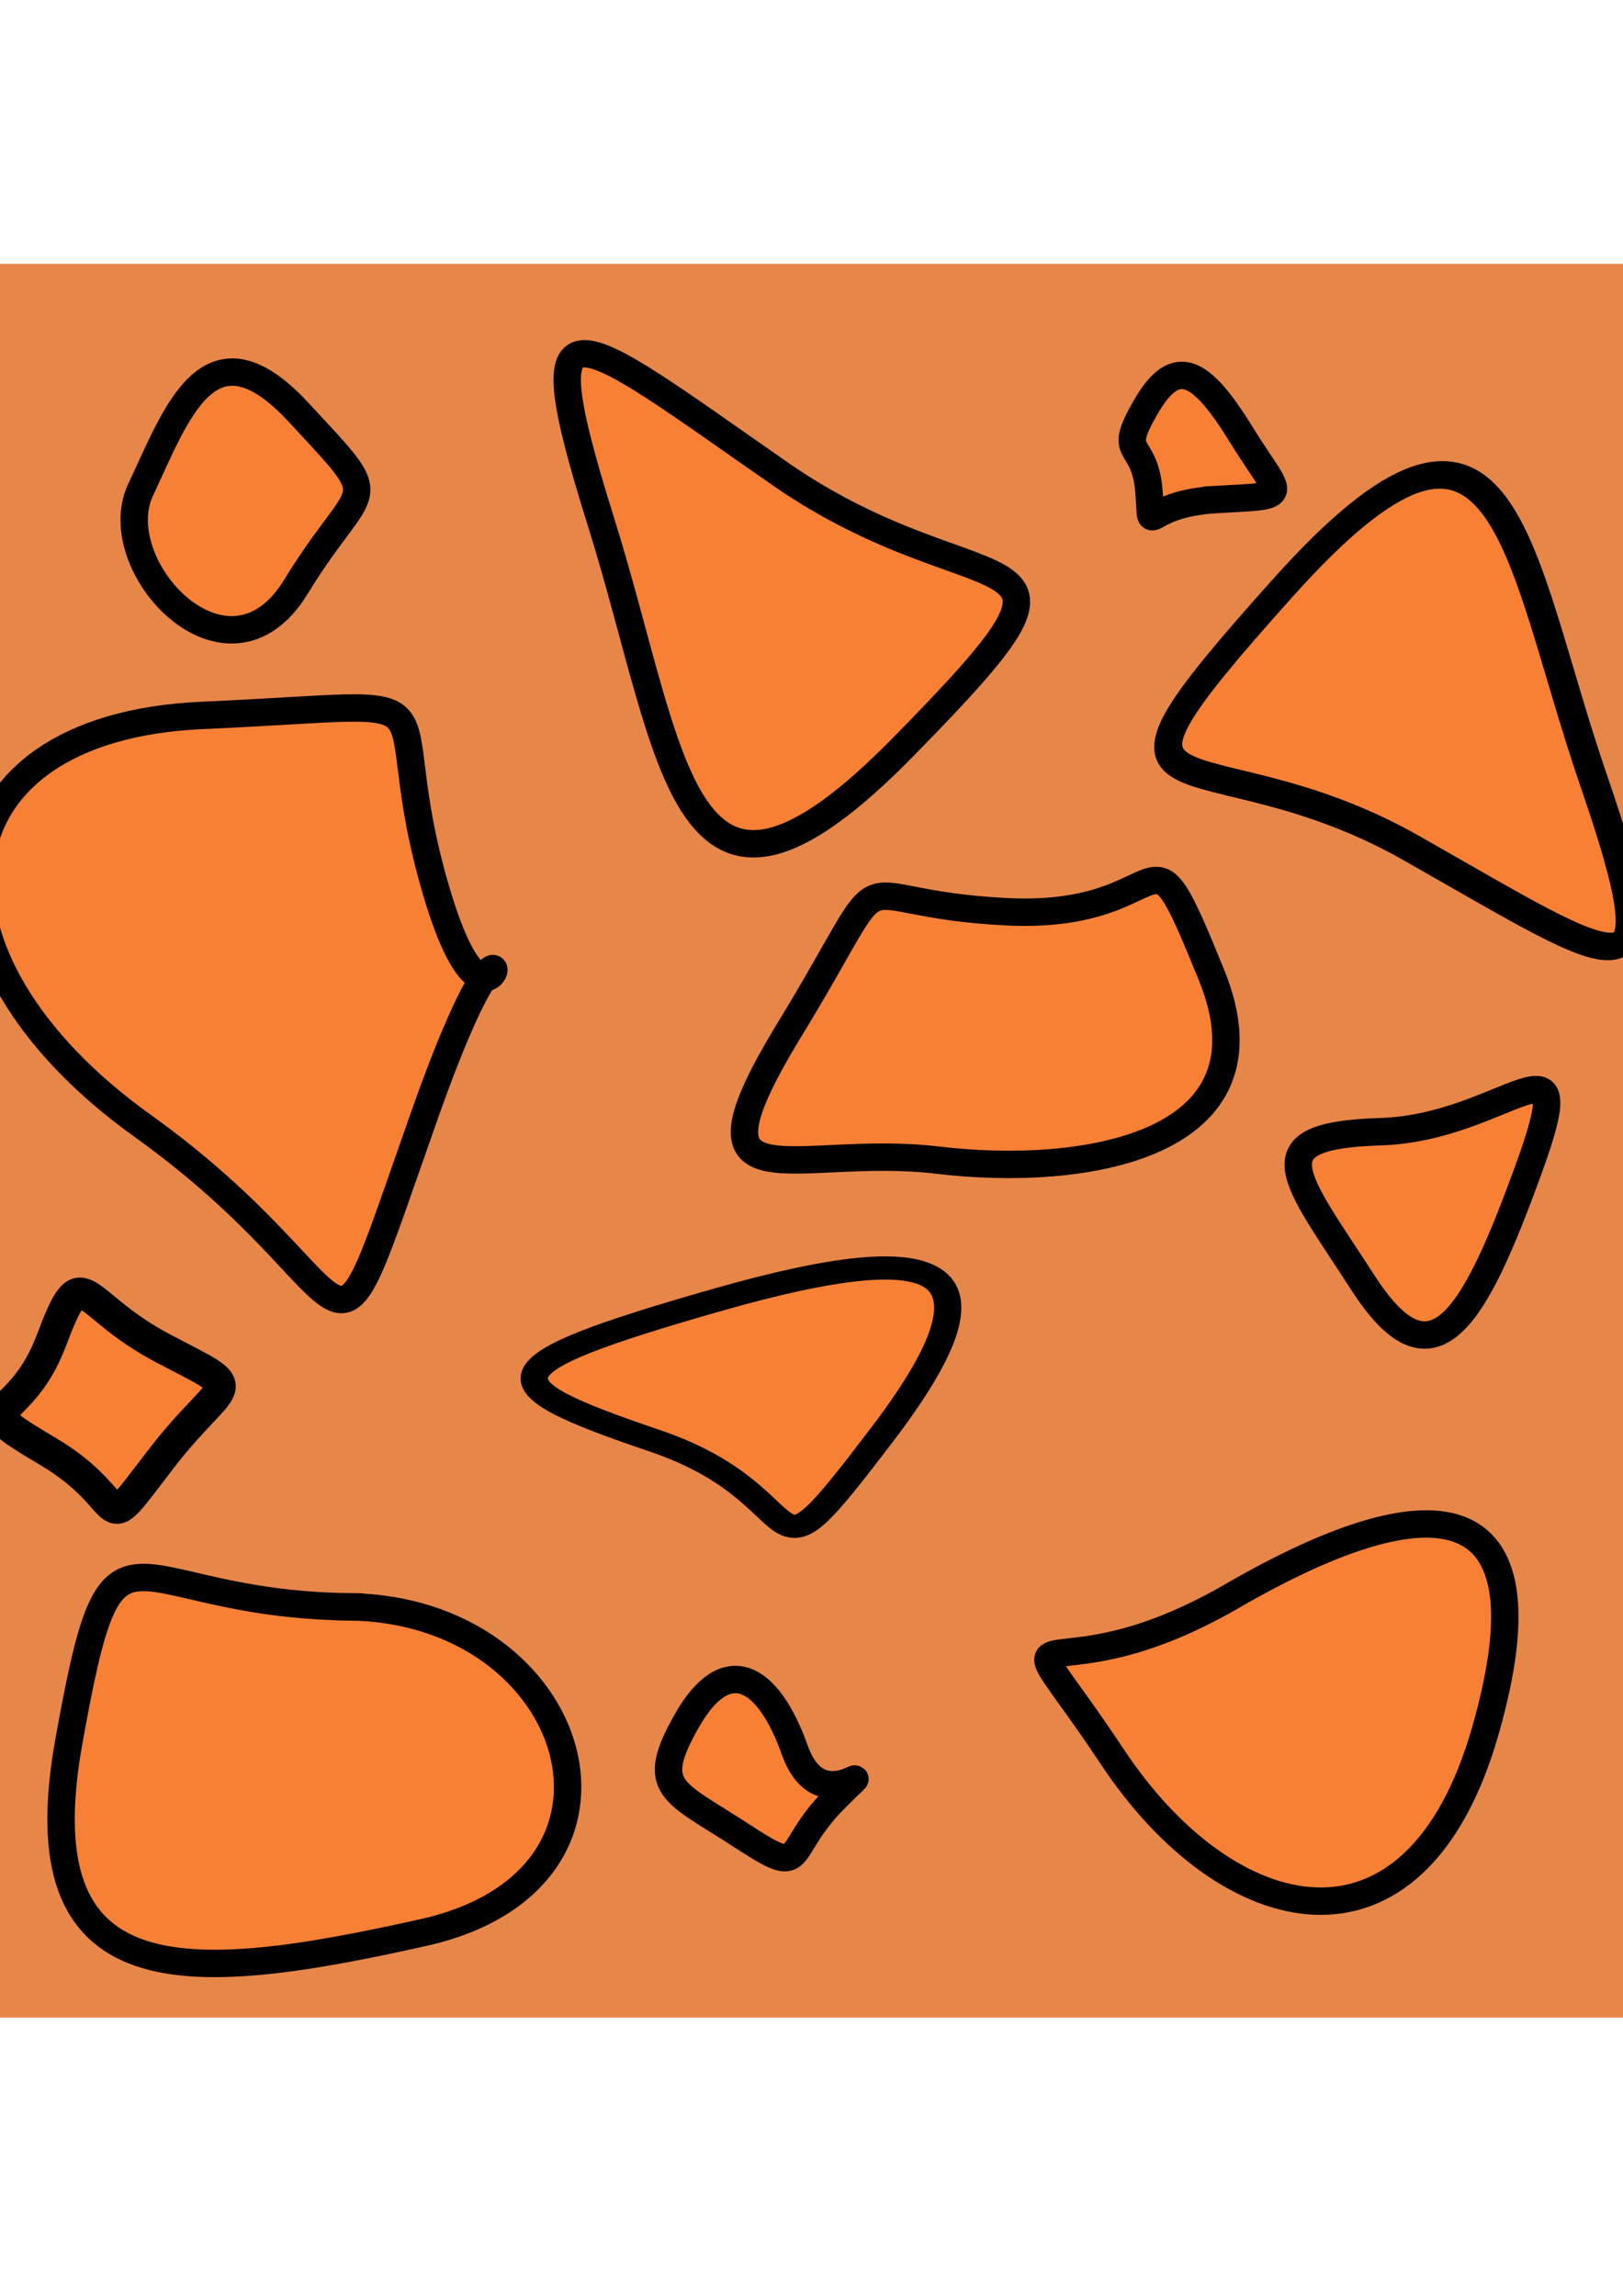 <?xml version="1.0" encoding="UTF-8" standalone="no"?>
<!-- Created with Inkscape (http://www.inkscape.org/) -->

<svg
   xmlns:dc="http://purl.org/dc/elements/1.1/"
   xmlns:cc="http://creativecommons.org/ns#"
   xmlns:rdf="http://www.w3.org/1999/02/22-rdf-syntax-ns#"
   xmlns:svg="http://www.w3.org/2000/svg"
   xmlns="http://www.w3.org/2000/svg"
   xmlns:sodipodi="http://sodipodi.sourceforge.net/DTD/sodipodi-0.dtd"
   xmlns:inkscape="http://www.inkscape.org/namespaces/inkscape"
   width="210mm"
   height="297mm"
   viewBox="0 0 744.094 1052.362"
   id="svg2"
   version="1.1"
   inkscape:version="0.91 r13725"
   sodipodi:docname="Dirt.svg"
   inkscape:export-filename="C:\Users\jacks\Documents\GitHub\Mars-Game\Mars Game\Assets\Images\Dirt.png"
   inkscape:export-xdpi="14.33"
   inkscape:export-ydpi="14.33">
  <defs
     id="defs4" />
  <sodipodi:namedview
     id="base"
     pagecolor="#ffffff"
     bordercolor="#666666"
     borderopacity="1.0"
     inkscape:pageopacity="0.0"
     inkscape:pageshadow="2"
     inkscape:zoom="0.35"
     inkscape:cx="-128.7975"
     inkscape:cy="439.44238"
     inkscape:document-units="px"
     inkscape:current-layer="layer1"
     showgrid="false"
     inkscape:window-width="1366"
     inkscape:window-height="715"
     inkscape:window-x="-8"
     inkscape:window-y="-8"
     inkscape:window-maximized="1" />
  <g
     inkscape:label="Layer 1"
     inkscape:groupmode="layer"
     id="layer1">
    <rect
       style="opacity:1;fill:#e78649;fill-opacity:1;stroke:none;stroke-width:18.6;stroke-linecap:butt;stroke-linejoin:miter;stroke-miterlimit:4;stroke-dasharray:none;stroke-opacity:1"
       id="rect4136"
       width="803.934"
       height="803.934"
       x="-37.143"
       y="120.934" />
    <path
       sodipodi:type="star"
       style="opacity:1;fill:#f88035;fill-opacity:1;stroke:#000000;stroke-width:0.5;stroke-linecap:butt;stroke-linejoin:miter;stroke-miterlimit:4;stroke-dasharray:none;stroke-opacity:1"
       id="path4138"
       sodipodi:sides="3"
       sodipodi:cx="-351.59622"
       sodipodi:cy="167.91051"
       sodipodi:r1="3.0475087"
       sodipodi:r2="2.1549139"
       sodipodi:arg1="0.87340554"
       sodipodi:arg2="1.9206031"
       inkscape:flatsided="true"
       inkscape:rounded="0.9"
       inkscape:randomized="0.5"
       d="m -350.736,169.638 c -4.382,1.447 -4.483,4.524 -5.348,-1.208 -0.865,-5.732 2.3,-3.453 6.604,-1.926 4.304,1.526 3.127,1.687 -1.255,3.134 z"
       inkscape:transform-center-x="6.5840789"
       inkscape:transform-center-y="-37.473757"
       transform="matrix(15.648,18.405,-20.341,17.295,9586.149,3910.236)" />
    <path
       inkscape:transform-center-y="31.970353"
       inkscape:transform-center-x="-6.6464099"
       d="m -350.736,169.638 c -4.382,1.447 -4.483,4.524 -5.348,-1.208 -0.865,-5.732 2.3,-3.453 6.604,-1.926 4.304,1.526 3.127,1.687 -1.255,3.134 z"
       inkscape:randomized="0.5"
       inkscape:rounded="0.9"
       inkscape:flatsided="true"
       sodipodi:arg2="1.9206031"
       sodipodi:arg1="0.87340554"
       sodipodi:r2="2.1549139"
       sodipodi:r1="3.0475087"
       sodipodi:cy="167.91051"
       sodipodi:cx="-351.59622"
       sodipodi:sides="3"
       id="path4140"
       style="opacity:1;fill:#f88035;fill-opacity:1;stroke:#000000;stroke-width:0.5;stroke-linecap:butt;stroke-linejoin:miter;stroke-miterlimit:4;stroke-dasharray:none;stroke-opacity:1"
       sodipodi:type="star"
       transform="matrix(-15.091,-20.085,20.085,-15.091,-8342.749,-4267.519)" />
    <path
       sodipodi:type="star"
       style="opacity:1;fill:#f88035;fill-opacity:1;stroke:#000000;stroke-width:12.561;stroke-linecap:butt;stroke-linejoin:miter;stroke-miterlimit:4;stroke-dasharray:none;stroke-opacity:1"
       id="path4142"
       sodipodi:sides="3"
       sodipodi:cx="-8815.6865"
       sodipodi:cy="4335.7808"
       sodipodi:r1="74.564781"
       sodipodi:r2="37.282391"
       sodipodi:arg1="0.41606451"
       sodipodi:arg2="1.4632621"
       inkscape:flatsided="true"
       inkscape:rounded="0.9"
       inkscape:randomized="0.5"
       d="m -8720.794,4355.77 c -32.208,112.547 -118.234,91.433 -170.992,11.852 -52.758,-79.581 -35.047,-21.672 54.754,-73.624 89.801,-51.952 148.446,-50.776 116.238,61.771 z"
       inkscape:transform-center-x="0.90898143"
       inkscape:transform-center-y="11.555032"
       transform="translate(9401.766,-3562.319)" />
    <path
       sodipodi:type="star"
       style="opacity:1;fill:#f88035;fill-opacity:1;stroke:#000000;stroke-width:12.561;stroke-linecap:butt;stroke-linejoin:miter;stroke-miterlimit:4;stroke-dasharray:none;stroke-opacity:1"
       id="path4144"
       sodipodi:sides="3"
       sodipodi:cx="-8704.6582"
       sodipodi:cy="4640.3164"
       sodipodi:r1="38.198963"
       sodipodi:r2="19.09948"
       sodipodi:arg1="-0.083141232"
       sodipodi:arg2="0.96405632"
       inkscape:flatsided="true"
       inkscape:rounded="0.9"
       inkscape:randomized="0.5"
       d="m -8653.373,4634.725 c -24.854,68.503 -43.784,102.544 -75.818,53.011 -32.033,-49.533 -50.12,-67.936 7.701,-69.698 57.821,-1.762 92.971,-51.816 68.117,16.687 z"
       inkscape:transform-center-x="-2.4431388"
       inkscape:transform-center-y="14.675675"
       transform="translate(9354.364,-4099.286)" />
    <path
       sodipodi:type="star"
       style="opacity:1;fill:#f88035;fill-opacity:1;stroke:#000000;stroke-width:12.561;stroke-linecap:butt;stroke-linejoin:miter;stroke-miterlimit:4;stroke-dasharray:none;stroke-opacity:1"
       id="path4146"
       sodipodi:sides="3"
       sodipodi:cx="-8855.3398"
       sodipodi:cy="4656.1782"
       sodipodi:r1="32.660324"
       sodipodi:r2="16.330162"
       sodipodi:arg1="1.0636978"
       sodipodi:arg2="2.1108954"
       inkscape:flatsided="true"
       inkscape:rounded="0.9"
       inkscape:randomized="0.5"
       d="m -8827.293,4692.364 c -31.228,51.106 -87.605,-9.705 -71.148,-44.535 16.457,-34.83 31.412,-79.8 72.412,-35.508 41,44.293 29.964,28.936 -1.264,80.043 z"
       inkscape:transform-center-x="-4.9537551"
       inkscape:transform-center-y="-3.2391886"
       transform="translate(8962.913,-4423.313)" />
    <path
       sodipodi:type="star"
       style="opacity:1;fill:#f88035;fill-opacity:1;stroke:#000000;stroke-width:12.561;stroke-linecap:butt;stroke-linejoin:miter;stroke-miterlimit:4;stroke-dasharray:none;stroke-opacity:1"
       id="path4148"
       sodipodi:sides="3"
       sodipodi:cx="-9040.916"
       sodipodi:cy="4435.7065"
       sodipodi:r1="76.150558"
       sodipodi:r2="38.075275"
       sodipodi:arg1="0.62267079"
       sodipodi:arg2="1.6698683"
       inkscape:flatsided="true"
       inkscape:rounded="0.9"
       inkscape:randomized="0.5"
       d="m -8997.779,4463.143 c 4.164,105.791 -117.055,150.134 -147.306,41.615 -30.251,-108.519 -38.599,-181.586 78.992,-166.737 117.591,14.849 64.15,19.331 68.315,125.122 z"
       inkscape:transform-center-x="-0.38204309"
       inkscape:transform-center-y="42.935538"
       transform="matrix(0.052,-0.999,0.999,0.052,-3830.676,-8484.323)" />
    <path
       sodipodi:type="star"
       style="opacity:1;fill:#f88035;fill-opacity:1;stroke:#000000;stroke-width:0.5;stroke-linecap:butt;stroke-linejoin:miter;stroke-miterlimit:4;stroke-dasharray:none;stroke-opacity:1"
       id="path4150"
       sodipodi:sides="3"
       sodipodi:cx="-359.17236"
       sodipodi:cy="165.95334"
       sodipodi:r1="2.419791"
       sodipodi:r2="1.2098956"
       sodipodi:arg1="-1.8347601"
       sodipodi:arg2="-0.7875625"
       inkscape:flatsided="true"
       inkscape:rounded="0.9"
       inkscape:randomized="0.5"
       d="m -360.808,163.885 c 4.312,-1.447 5.377,-0.695 3.028,2.918 -2.348,3.613 -1.075,1.342 -4.154,0.115 -3.079,-1.227 -3.186,-1.585 1.125,-3.033 z"
       inkscape:transform-center-x="29.602554"
       inkscape:transform-center-y="0.4560575"
       transform="matrix(24.964,0,0,21.279,9335.699,-2891.356)" />
    <path
       sodipodi:type="star"
       style="opacity:1;fill:#f88035;fill-opacity:1;stroke:#000000;stroke-width:12.561;stroke-linecap:butt;stroke-linejoin:miter;stroke-miterlimit:4;stroke-dasharray:none;stroke-opacity:1"
       id="path4152"
       sodipodi:sides="4"
       sodipodi:cx="-9031.3994"
       sodipodi:cy="4568.9414"
       sodipodi:r1="22.875431"
       sodipodi:r2="11.437715"
       sodipodi:arg1="0.98279372"
       sodipodi:arg2="1.7681919"
       inkscape:flatsided="true"
       inkscape:rounded="0.9"
       inkscape:randomized="0.5"
       d="m -9013.281,4583.696 c -35.701,2.008 -29.076,19.241 -31.206,-4.431 -2.13,-23.672 -15.13,-14.226 -1.275,-38.138 13.855,-23.913 25.416,-16.742 43.76,12.976 18.343,29.719 24.422,27.584 -11.279,29.592 z"
       inkscape:transform-center-x="-18.132013"
       inkscape:transform-center-y="-12.497667"
       transform="translate(9571.173,-4354.735)" />
    <path
       sodipodi:type="star"
       style="opacity:1;fill:#f88035;fill-opacity:1;stroke:#000000;stroke-width:12.561;stroke-linecap:butt;stroke-linejoin:miter;stroke-miterlimit:4;stroke-dasharray:none;stroke-opacity:1"
       id="path4154"
       sodipodi:sides="4"
       sodipodi:cx="-8790.3086"
       sodipodi:cy="4101.0342"
       sodipodi:r1="29.503643"
       sodipodi:r2="20.862226"
       sodipodi:arg1="0.63274884"
       sodipodi:arg2="1.418147"
       inkscape:flatsided="true"
       inkscape:rounded="0.9"
       inkscape:randomized="0.5"
       d="m -8754.675,4111.427 c -24.642,24.893 -11.714,36.896 -42.958,16.526 -31.244,-20.37 -42.528,-21.282 -24.684,-52.599 17.844,-31.317 37.038,-21.155 49.437,13.651 12.399,34.806 42.847,-2.471 18.205,22.422 z"
       inkscape:transform-center-x="-2.2475261"
       inkscape:transform-center-y="-3.5986382"
       transform="translate(9137.292,-3286.733)" />
    <path
       sodipodi:type="star"
       style="opacity:1;fill:#f88035;fill-opacity:1;stroke:#000000;stroke-width:14.315;stroke-linecap:butt;stroke-linejoin:miter;stroke-miterlimit:4;stroke-dasharray:none;stroke-opacity:1"
       id="path4156"
       sodipodi:sides="4"
       sodipodi:cx="-9896.165"
       sodipodi:cy="5031.3491"
       sodipodi:r1="39.641975"
       sodipodi:r2="28.031113"
       sodipodi:arg1="0.81764505"
       sodipodi:arg2="1.6030432"
       inkscape:flatsided="true"
       inkscape:rounded="0.9"
       inkscape:randomized="0.5"
       d="m -9887.866,5061.875 c -29.97,39.012 -11.815,19.991 -51.703,-3.646 -39.888,-23.637 -13.473,-11.015 1.515,-50.656 14.988,-39.642 11.634,-17.294 51.703,3.646 40.068,20.94 28.454,11.644 -1.516,50.656 z"
       inkscape:transform-center-x="14.440282"
       inkscape:transform-center-y="3.6393549"
       transform="translate(9961.539,-4392.926)" />
    <path
       sodipodi:type="star"
       style="opacity:1;fill:#f88035;fill-opacity:1;stroke:#000000;stroke-width:12.561;stroke-linecap:butt;stroke-linejoin:miter;stroke-miterlimit:4;stroke-dasharray:none;stroke-opacity:1"
       id="path4158"
       sodipodi:sides="4"
       sodipodi:cx="-9085.3281"
       sodipodi:cy="4741.8286"
       sodipodi:r1="65.397636"
       sodipodi:r2="46.243114"
       sodipodi:arg1="0.88847977"
       sodipodi:arg2="1.6738779"
       inkscape:flatsided="true"
       inkscape:rounded="0.9"
       inkscape:randomized="0.5"
       d="m -9048.706,4814.306 c -56.771,34.968 -78.294,93.844 -90.503,-4.619 -12.209,-98.463 -20.845,-57.403 44.297,-104.104 65.142,-46.7 17.328,-77.591 91.58,-35.782 74.251,41.809 11.397,109.538 -45.374,144.506 z"
       inkscape:transform-center-x="-5.26259"
       inkscape:transform-center-y="16.410985"
       transform="matrix(0.783,0.622,-0.622,0.783,10509.638,2390.492)" />
    <path
       sodipodi:type="star"
       style="opacity:1;fill:#f88035;fill-opacity:1;stroke:#000000;stroke-width:12.561;stroke-linecap:butt;stroke-linejoin:miter;stroke-miterlimit:4;stroke-dasharray:none;stroke-opacity:1"
       id="path4160"
       sodipodi:sides="4"
       sodipodi:cx="-8834.7207"
       sodipodi:cy="4771.9653"
       sodipodi:r1="98.761002"
       sodipodi:r2="69.834572"
       sodipodi:arg1="1.0496582"
       sodipodi:arg2="1.8350563"
       inkscape:flatsided="true"
       inkscape:rounded="0.9"
       inkscape:randomized="0.5"
       d="m -8759.613,4853.247 c -48.597,137.576 -20.312,82.462 -128.999,4.61 -108.687,-77.852 -98.656,-182.695 27.317,-188.216 125.974,-5.521 78.503,-16.343 107.31,80.96 28.807,97.303 42.968,-34.93 -5.629,102.646 z"
       inkscape:transform-center-x="10.875946"
       inkscape:transform-center-y="29.863472"
       transform="translate(8954.115,-4341.71)" />
  </g>
</svg>
